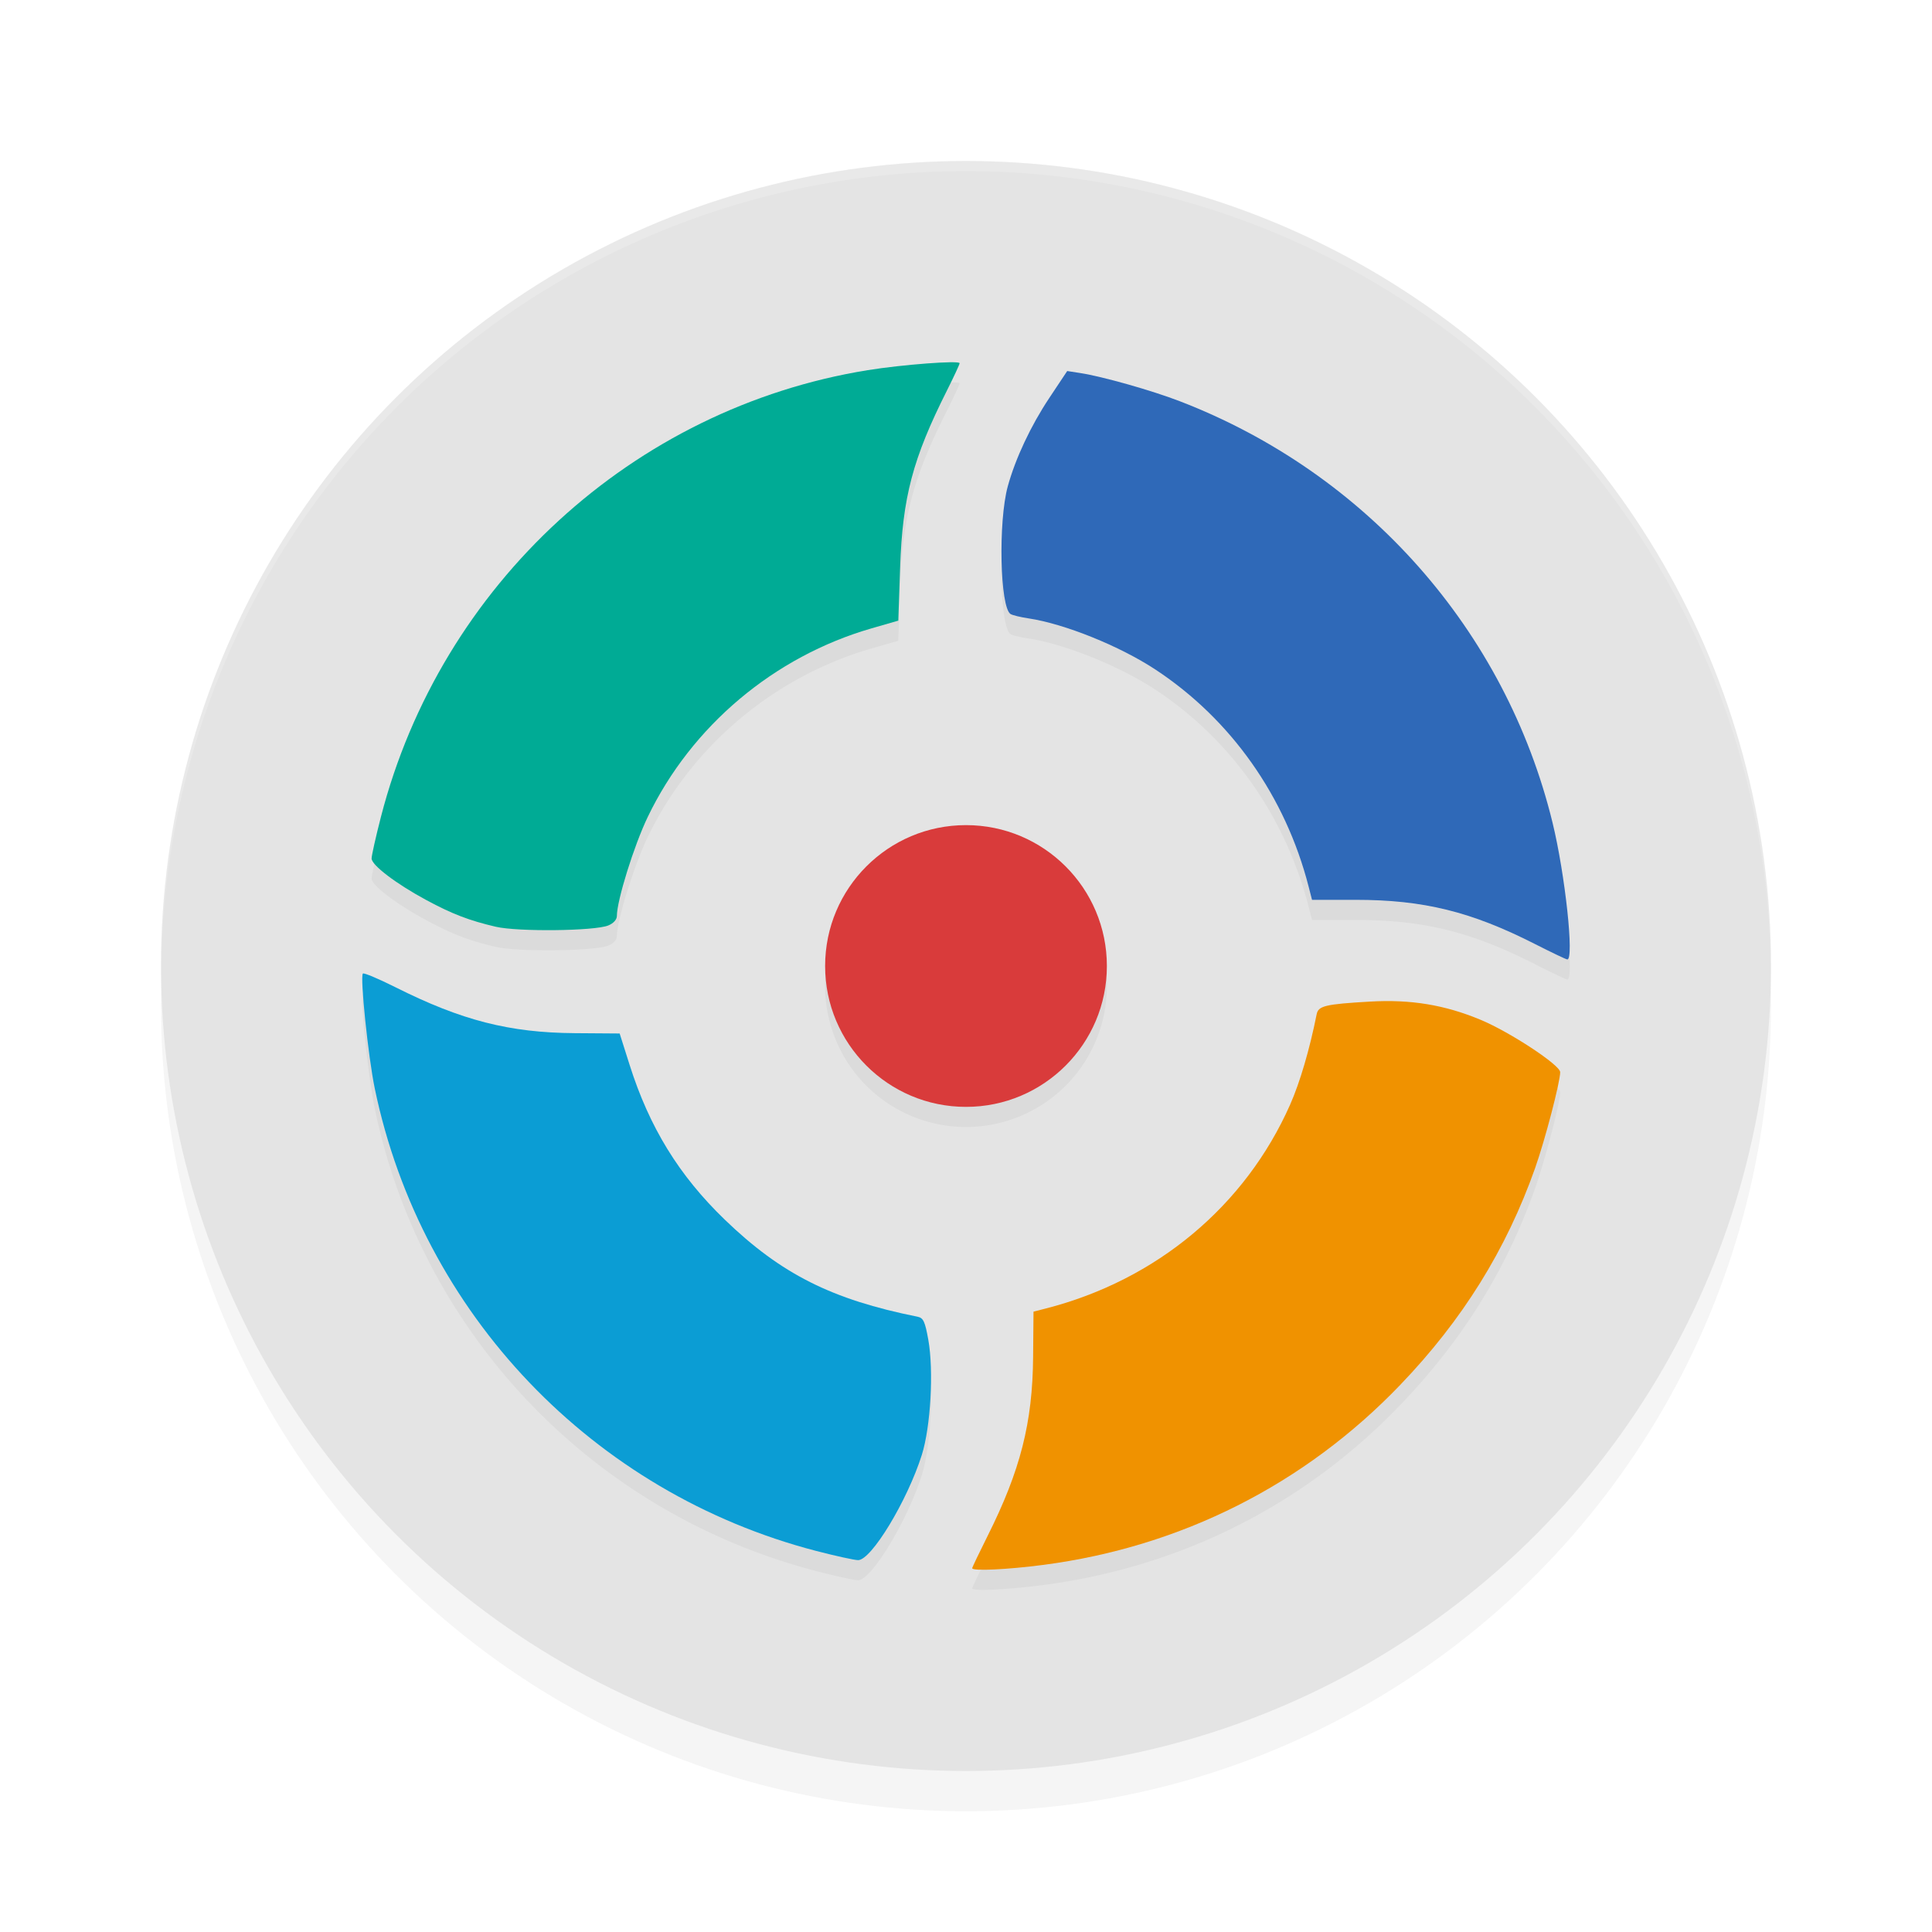 <?xml version="1.0" encoding="UTF-8" standalone="no"?>
<svg
   width="192"
   height="192"
   version="1"
   id="svg14"
   sodipodi:docname="apps_autosync.svg"
   inkscape:version="1.1.1 (1:1.1+202109281949+c3084ef5ed)"
   xmlns:inkscape="http://www.inkscape.org/namespaces/inkscape"
   xmlns:sodipodi="http://sodipodi.sourceforge.net/DTD/sodipodi-0.dtd"
   xmlns="http://www.w3.org/2000/svg"
   xmlns:svg="http://www.w3.org/2000/svg"
   xmlns:rdf="http://www.w3.org/1999/02/22-rdf-syntax-ns#"
   xmlns:cc="http://creativecommons.org/ns#"
   xmlns:dc="http://purl.org/dc/elements/1.1/">
  <defs
     id="defs18">
    <filter
       inkscape:collect="always"
       style="color-interpolation-filters:sRGB"
       id="filter850"
       x="-0.048"
       width="1.096"
       y="-0.048"
       height="1.096">
      <feGaussianBlur
         inkscape:collect="always"
         stdDeviation="3.2"
         id="feGaussianBlur852" />
    </filter>
    <filter
       inkscape:collect="always"
       style="color-interpolation-filters:sRGB"
       id="filter20931"
       x="-0.075"
       y="-0.075"
       width="1.15"
       height="1.15">
      <feGaussianBlur
         inkscape:collect="always"
         stdDeviation="3.75"
         id="feGaussianBlur20933" />
    </filter>
  </defs>
  <sodipodi:namedview
     pagecolor="#ffffff"
     bordercolor="#666666"
     borderopacity="1"
     objecttolerance="10"
     gridtolerance="10"
     guidetolerance="10"
     inkscape:pageopacity="0"
     inkscape:pageshadow="2"
     inkscape:window-width="1920"
     inkscape:window-height="1019"
     id="namedview16"
     showgrid="false"
     inkscape:zoom="0.71"
     inkscape:cx="70.422535"
     inkscape:cy="83.802817"
     inkscape:window-x="0"
     inkscape:window-y="34"
     inkscape:window-maximized="1"
     inkscape:current-layer="svg14"
     inkscape:pagecheckerboard="0"
     inkscape:snap-bbox="true"
     inkscape:snap-bbox-midpoints="true"
     inkscape:snap-global="true">
    <inkscape:grid
       type="xygrid"
       id="grid5193" />
  </sodipodi:namedview>
  <circle
     style="opacity:0.2;fill:#000000;stroke-width:4;filter:url(#filter850)"
     cx="96"
     cy="100"
     r="80"
     id="circle832" />
  <circle
     id="circle4"
     r="80"
     cy="96"
     cx="96"
     style="fill:#e4e4e4;stroke-width:4;fill-opacity:1" />
  <path
     id="path20884"
     style="opacity:0.2;fill:#000000;fill-opacity:1;stroke-width:0.313;filter:url(#filter20931)"
     d="m 94.422,38.002 c -1.763,0.022 -5.612,0.369 -8.188,0.785 -23.325,3.771 -42.422,21.291 -48.375,44.383 -0.512,1.985 -0.93,3.849 -0.93,4.145 0,0.66 2.438,2.515 5.43,4.129 2.572,1.388 4.264,2.037 6.914,2.656 2.19,0.512 9.804,0.427 11.172,-0.125 0.514,-0.207 0.859,-0.585 0.859,-0.939 -10e-7,-1.545 1.695,-6.991 3.064,-9.844 4.335,-9.028 12.553,-15.952 22.254,-18.75 l 2.648,-0.764 0.18,-5.271 c 0.24,-7 1.256,-10.835 4.662,-17.611 0.689,-1.37 1.252,-2.585 1.252,-2.699 0,-0.074 -0.356,-0.101 -0.943,-0.094 z m 11.637,0.869 -1.787,2.686 c -1.832,2.754 -3.358,6.006 -4.117,8.768 -0.965,3.511 -0.78,12.045 0.275,12.697 0.193,0.119 0.995,0.314 1.783,0.432 3.578,0.535 9.078,2.755 12.627,5.096 7.503,4.949 12.906,12.603 15.207,21.547 l 0.342,1.328 h 4.328 c 6.748,0 11.493,1.17 17.834,4.396 1.633,0.831 3.074,1.517 3.203,1.525 0.707,0.048 -0.207,-8.438 -1.461,-13.58 -4.665,-19.123 -18.476,-34.737 -37.055,-41.895 -2.775,-1.069 -7.672,-2.456 -9.887,-2.799 z M 96,84 a 14,14 0 0 0 -14,14 14,14 0 0 0 14,14 14,14 0 0 0 14,-14 14,14 0 0 0 -14,-14 z M 36.16,98.746 c -0.053,-0.009 -0.086,-0.008 -0.098,0.004 -0.298,0.298 0.528,8.28 1.182,11.428 4.65,22.378 21.671,40.195 43.902,45.961 v 0.002 c 1.891,0.49 3.747,0.896 4.125,0.904 1.308,0.027 4.896,-5.892 6.338,-10.455 0.879,-2.784 1.195,-8.371 0.646,-11.439 -0.323,-1.805 -0.497,-2.182 -1.061,-2.295 -8.526,-1.707 -13.567,-4.245 -19.166,-9.646 -4.548,-4.388 -7.488,-9.168 -9.457,-15.377 l -0.992,-3.125 -4.447,-0.031 c -6.499,-0.047 -11.256,-1.265 -17.814,-4.557 -1.482,-0.744 -2.79,-1.309 -3.158,-1.373 z m 101.477,2.742 c -0.486,0.004 -0.981,0.02 -1.486,0.049 -4.43,0.255 -5.135,0.422 -5.301,1.254 -0.697,3.495 -1.665,6.788 -2.641,8.99 -4.46,10.069 -13.271,17.426 -24.25,20.248 l -1.25,0.322 -0.039,4.504 c -0.056,6.539 -1.261,11.272 -4.525,17.789 -0.842,1.68 -1.529,3.121 -1.529,3.203 0,0.301 3.505,0.136 7.094,-0.334 13.672,-1.792 25.943,-7.983 35.441,-17.881 6.19,-6.451 10.538,-13.438 13.41,-21.555 0.981,-2.771 2.49,-8.544 2.49,-9.527 5.3e-4,-0.703 -5.008,-3.998 -7.92,-5.209 -3.119,-1.297 -6.092,-1.883 -9.494,-1.854 z" />
  <path
     style="fill:#38adfa"
     d="m 688.805,256.996 c -0.332,-0.332 -1.195,-0.368 -1.917,-0.079 -0.798,0.319 -0.561,0.556 0.604,0.604 1.054,0.043 1.645,-0.193 1.312,-0.525 z"
     id="path1063" />
  <path
     style="opacity:0.2;fill:#ffffff;stroke-width:4"
     d="M 96 16 A 80 80 0 0 0 16 96 A 80 80 0 0 0 16.02 96.473 A 80 80 0 0 1 96 17 A 80 80 0 0 1 175.975 96.514 A 80 80 0 0 0 176 96 A 80 80 0 0 0 96 16 z "
     id="path6" />
  <path
     style="fill:#00ab95;stroke-width:0.313;opacity:1;fill-opacity:1"
     d="m 49.273,92.1 c -2.65,-0.619 -4.341,-1.269 -6.913,-2.656 -2.992,-1.614 -5.431,-3.468 -5.431,-4.128 0,-0.295 0.419,-2.161 0.93,-4.146 C 43.813,58.078 62.909,40.557 86.234,36.786 89.669,36.231 95.365,35.8 95.365,36.096 c 0,0.114 -0.564,1.329 -1.252,2.699 -3.406,6.776 -4.421,10.612 -4.661,17.612 l -0.18,5.271 -2.649,0.764 c -9.701,2.798 -17.918,9.722 -22.253,18.75 -1.37,2.853 -3.066,8.297 -3.066,9.842 0,0.354 -0.346,0.732 -0.859,0.939 -1.368,0.552 -8.982,0.638 -11.171,0.126 z"
     id="path1253" />
  <path
     style="fill:#2f69b8;stroke-width:0.313;opacity:1;fill-opacity:1"
     d="m 152.55,93.82 c -6.341,-3.226 -11.086,-4.396 -17.834,-4.396 h -4.328 l -0.342,-1.328 c -2.301,-8.944 -7.703,-16.599 -15.206,-21.547 -3.549,-2.341 -9.048,-4.56 -12.627,-5.095 -0.788,-0.118 -1.59,-0.312 -1.783,-0.431 -1.055,-0.652 -1.241,-9.187 -0.276,-12.699 0.759,-2.762 2.286,-6.013 4.118,-8.767 l 1.786,-2.685 1.294,0.2 c 2.215,0.343 7.112,1.729 9.887,2.798 18.578,7.158 32.389,22.773 37.054,41.896 1.254,5.142 2.167,13.628 1.46,13.58 -0.129,-0.008 -1.57,-0.696 -3.203,-1.526 z"
     id="path1251" />
  <path
     style="fill:#0b9dd4;stroke-width:0.313;opacity:1;fill-opacity:1"
     d="m 81.147,154.14 c -22.231,-5.766 -39.251,-23.585 -43.902,-45.963 -0.654,-3.148 -1.48,-11.129 -1.182,-11.426 0.097,-0.097 1.562,0.519 3.256,1.369 6.558,3.292 11.315,4.508 17.813,4.555 l 4.449,0.032 0.991,3.126 c 1.969,6.209 4.909,10.989 9.457,15.377 5.599,5.402 10.642,7.94 19.167,9.646 0.564,0.113 0.738,0.49 1.06,2.295 0.548,3.068 0.232,8.655 -0.647,11.438 -1.441,4.564 -5.029,10.483 -6.338,10.456 -0.378,-0.008 -2.234,-0.415 -4.125,-0.906 z"
     id="path1247" />
  <path
     style="fill:#f09200;stroke-width:0.313;opacity:1"
     d="m 96.615,155.848 c 0,-0.082 0.689,-1.524 1.53,-3.204 3.265,-6.517 4.469,-11.25 4.525,-17.79 l 0.039,-4.504 1.25,-0.321 c 10.979,-2.822 19.791,-10.18 24.251,-20.249 0.975,-2.202 1.942,-5.495 2.639,-8.99 0.166,-0.831 0.872,-0.998 5.302,-1.253 4.042,-0.233 7.415,0.322 10.98,1.805 2.912,1.211 7.919,4.504 7.919,5.208 -6.2e-4,0.983 -1.51,6.757 -2.49,9.528 -2.872,8.117 -7.218,15.104 -13.409,21.554 -9.498,9.898 -21.771,16.09 -35.443,17.882 -3.589,0.47 -7.093,0.635 -7.093,0.334 z"
     id="path1143" />
  <circle
     style="opacity:1;fill:#d93b3b;stroke-width:9.233;stroke-linecap:round;stroke-linejoin:round;fill-opacity:1"
     id="path1295"
     cx="96"
     cy="96"
     r="14" />
</svg>

